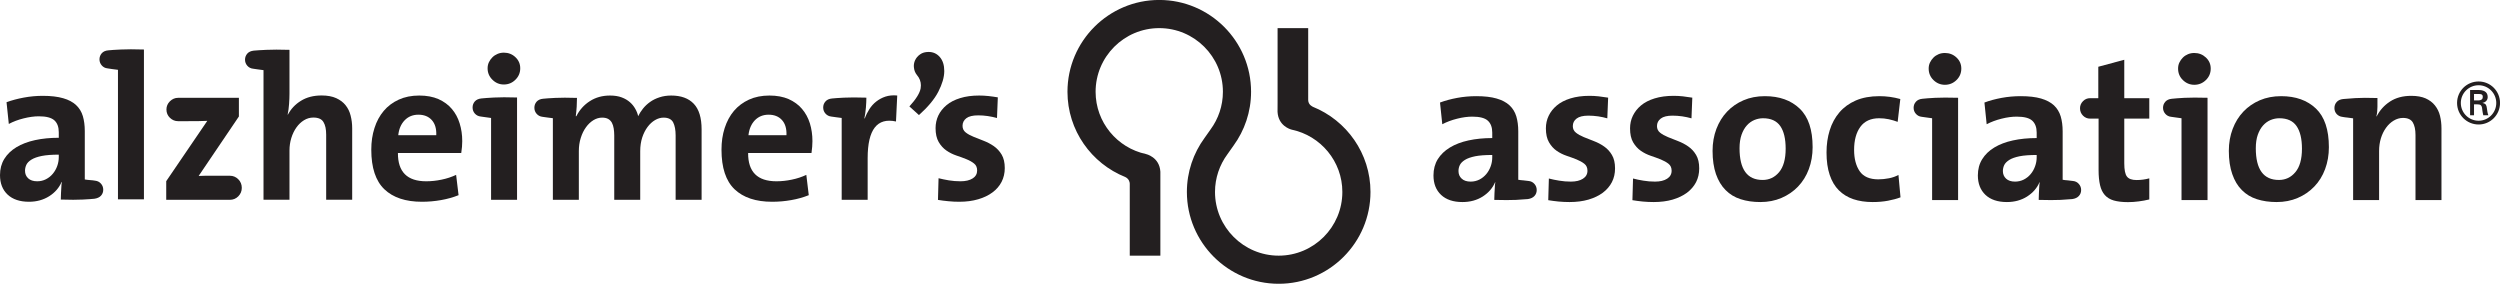 <?xml version="1.0" ?>
<svg xmlns="http://www.w3.org/2000/svg" viewBox="0 0 236.11 26.8">
	<defs>
		<clipPath id="clip1">
			<path d="M 100.0,0.0 L 130.0,0.0 L 130.0,26.801 L 100.0,26.801 L 100.0,0.0"/>
		</clipPath>
		<clipPath id="clip2">
			<path d="M 232.0,7.0 L 236.109,7.0 L 236.109,12.0 L 232.0,12.0 L 232.0,7.0"/>
		</clipPath>
	</defs>
	<g id="surface1">
		<path style=" stroke:none;fill-rule:nonzero;fill:rgb(13.699%,12.199%,12.5%);fill-opacity:1;" d="M 88.617,8.664 C 88.984,7.949 89.176,7.297 89.18,6.734 C 89.18,6.723 89.18,6.711 89.18,6.699 C 89.18,6.156 89.043,5.719 88.77,5.398 C 88.492,5.07 88.133,4.906 87.703,4.906 C 87.379,4.906 87.109,4.98 86.895,5.137 C 86.676,5.289 86.52,5.48 86.418,5.703 C 86.344,5.871 86.305,6.051 86.305,6.238 C 86.305,6.297 86.309,6.355 86.32,6.418 C 86.348,6.668 86.445,6.898 86.605,7.094 C 86.848,7.379 86.973,7.703 86.973,8.062 C 86.973,8.152 86.965,8.246 86.949,8.344 C 86.871,8.793 86.508,9.371 85.887,10.051 C 85.961,10.117 86.711,10.797 86.789,10.867 C 87.633,10.113 88.254,9.371 88.617,8.664"/>
		<g clip-path="url(#clip1)" clip-rule="nonzero">
			<path style=" stroke:none;fill-rule:nonzero;fill:rgb(13.699%,12.199%,12.5%);fill-opacity:1;" d="M 106.277,16.719 C 103.082,15.441 100.816,12.316 100.816,8.668 C 100.816,3.887 104.703,-0.004 109.484,-0.004 C 114.266,-0.004 118.156,3.887 118.156,8.668 C 118.156,10.57 117.539,12.328 116.496,13.758 L 115.922,14.57 C 115.188,15.566 114.75,16.801 114.75,18.129 C 114.75,21.445 117.449,24.145 120.766,24.145 C 124.082,24.145 126.777,21.445 126.777,18.129 C 126.777,15.238 124.727,12.82 122.0,12.246 C 121.816,12.203 120.727,11.863 120.656,10.562 L 120.66,9.645 L 120.66,2.656 L 123.551,2.656 L 123.551,9.457 C 123.562,9.918 123.984,10.078 123.984,10.078 L 123.98,10.082 C 127.172,11.363 129.434,14.484 129.434,18.129 C 129.434,22.91 125.547,26.801 120.766,26.801 C 115.984,26.801 112.094,22.91 112.094,18.129 C 112.094,16.227 112.711,14.465 113.758,13.035 L 114.328,12.227 C 115.062,11.23 115.496,10.0 115.496,8.668 C 115.496,5.352 112.801,2.656 109.484,2.656 C 106.168,2.656 103.473,5.352 103.473,8.668 C 103.473,11.551 105.512,13.965 108.223,14.547 C 108.223,14.547 109.504,14.816 109.59,16.215 L 109.59,24.145 L 106.699,24.145 L 106.699,17.34 C 106.695,17.234 106.652,16.902 106.277,16.719"/>
		</g>
		<path style=" stroke:none;fill-rule:nonzero;fill:rgb(13.699%,12.199%,12.5%);fill-opacity:1;" d="M 140.934,14.637 C 140.273,14.637 139.734,14.676 139.32,14.758 C 138.906,14.844 138.582,14.957 138.348,15.105 C 138.113,15.254 137.957,15.414 137.871,15.594 C 137.785,15.773 137.746,15.961 137.746,16.152 C 137.746,16.445 137.844,16.688 138.047,16.871 C 138.246,17.059 138.531,17.152 138.895,17.152 C 139.191,17.152 139.465,17.086 139.719,16.961 C 139.973,16.832 140.188,16.656 140.371,16.441 C 140.551,16.223 140.691,15.977 140.789,15.699 C 140.887,15.426 140.934,15.148 140.934,14.863 L 140.934,14.637 M 144.379,17.094 C 144.598,17.117 144.777,17.211 144.922,17.375 C 145.062,17.535 145.133,17.727 145.133,17.945 C 145.133,18.168 145.062,18.355 144.922,18.508 C 144.777,18.664 144.57,18.762 144.301,18.801 C 144.055,18.824 143.684,18.852 143.18,18.879 C 142.68,18.902 141.996,18.902 141.125,18.879 C 141.125,18.668 141.133,18.465 141.145,18.258 C 141.156,18.074 141.168,17.891 141.176,17.703 C 141.18,17.516 141.195,17.359 141.223,17.23 L 141.203,17.211 C 140.969,17.762 140.578,18.211 140.031,18.562 C 139.48,18.91 138.844,19.082 138.117,19.082 C 137.25,19.082 136.578,18.855 136.102,18.406 C 135.621,17.953 135.383,17.34 135.383,16.566 C 135.383,15.984 135.52,15.473 135.789,15.035 C 136.062,14.598 136.445,14.227 136.938,13.93 C 137.426,13.633 138.012,13.41 138.691,13.262 C 139.371,13.113 140.121,13.039 140.934,13.039 L 140.934,12.523 C 140.934,12.027 140.797,11.652 140.516,11.398 C 140.238,11.141 139.75,11.016 139.051,11.016 C 138.609,11.016 138.133,11.078 137.613,11.211 C 137.098,11.34 136.629,11.516 136.215,11.734 L 136.0,9.684 C 136.492,9.5 137.031,9.355 137.617,9.246 C 138.203,9.137 138.805,9.082 139.426,9.082 C 140.199,9.082 140.84,9.156 141.348,9.305 C 141.859,9.453 142.266,9.668 142.566,9.949 C 142.871,10.234 143.082,10.582 143.207,10.992 C 143.328,11.406 143.391,11.875 143.391,12.402 L 143.391,16.977 C 143.531,17.004 143.695,17.023 143.883,17.035 C 144.07,17.051 144.234,17.07 144.379,17.094"/>
		<path style=" stroke:none;fill-rule:nonzero;fill:rgb(13.699%,12.199%,12.5%);fill-opacity:1;" d="M 152.531,15.902 C 152.531,16.383 152.434,16.816 152.234,17.203 C 152.035,17.59 151.746,17.922 151.375,18.203 C 151.0,18.48 150.551,18.695 150.02,18.852 C 149.492,19.004 148.898,19.082 148.238,19.082 C 147.891,19.082 147.543,19.066 147.203,19.035 C 146.859,19.0 146.531,18.957 146.223,18.906 L 146.281,16.859 C 146.578,16.938 146.902,17.004 147.258,17.062 C 147.613,17.121 147.98,17.152 148.355,17.152 C 148.836,17.152 149.215,17.062 149.5,16.879 C 149.781,16.699 149.926,16.449 149.926,16.125 C 149.926,15.844 149.828,15.621 149.633,15.469 C 149.438,15.316 149.195,15.18 148.91,15.062 C 148.621,14.945 148.309,14.832 147.961,14.715 C 147.617,14.598 147.301,14.441 147.016,14.242 C 146.727,14.043 146.488,13.773 146.293,13.438 C 146.098,13.102 146.0,12.664 146.0,12.125 C 146.0,11.699 146.086,11.301 146.262,10.938 C 146.438,10.57 146.695,10.242 147.031,9.961 C 147.371,9.676 147.801,9.453 148.32,9.293 C 148.84,9.133 149.438,9.051 150.113,9.051 C 150.398,9.051 150.688,9.066 150.984,9.098 C 151.285,9.133 151.582,9.172 151.879,9.223 L 151.801,11.176 C 151.527,11.098 151.238,11.035 150.93,10.988 C 150.617,10.945 150.312,10.922 150.016,10.922 C 149.512,10.922 149.141,11.012 148.902,11.195 C 148.664,11.375 148.543,11.613 148.543,11.91 C 148.543,12.168 148.641,12.375 148.84,12.531 C 149.035,12.688 149.281,12.824 149.582,12.949 C 149.883,13.07 150.199,13.199 150.539,13.328 C 150.879,13.457 151.195,13.621 151.496,13.832 C 151.797,14.039 152.043,14.305 152.238,14.637 C 152.434,14.965 152.531,15.387 152.531,15.902"/>
		<path style=" stroke:none;fill-rule:nonzero;fill:rgb(13.699%,12.199%,12.5%);fill-opacity:1;" d="M 160.48,15.902 C 160.48,16.383 160.383,16.816 160.184,17.203 C 159.984,17.59 159.695,17.922 159.324,18.203 C 158.949,18.48 158.496,18.695 157.969,18.852 C 157.441,19.004 156.848,19.082 156.188,19.082 C 155.84,19.082 155.492,19.066 155.148,19.035 C 154.809,19.0 154.48,18.957 154.172,18.906 L 154.23,16.859 C 154.527,16.938 154.852,17.004 155.207,17.062 C 155.562,17.121 155.93,17.152 156.305,17.152 C 156.781,17.152 157.164,17.062 157.449,16.879 C 157.73,16.699 157.875,16.449 157.875,16.125 C 157.875,15.844 157.777,15.621 157.582,15.469 C 157.387,15.316 157.145,15.18 156.859,15.062 C 156.57,14.945 156.254,14.832 155.91,14.715 C 155.566,14.598 155.25,14.441 154.965,14.242 C 154.676,14.043 154.438,13.773 154.238,13.438 C 154.043,13.102 153.949,12.664 153.949,12.125 C 153.949,11.699 154.035,11.301 154.211,10.938 C 154.387,10.57 154.645,10.242 154.98,9.961 C 155.32,9.676 155.75,9.453 156.27,9.293 C 156.789,9.133 157.387,9.051 158.062,9.051 C 158.348,9.051 158.637,9.066 158.934,9.098 C 159.23,9.133 159.531,9.172 159.828,9.223 L 159.75,11.176 C 159.477,11.098 159.188,11.035 158.875,10.988 C 158.566,10.945 158.262,10.922 157.965,10.922 C 157.461,10.922 157.09,11.012 156.852,11.195 C 156.613,11.375 156.492,11.613 156.492,11.91 C 156.492,12.168 156.59,12.375 156.785,12.531 C 156.98,12.688 157.23,12.824 157.531,12.949 C 157.828,13.07 158.148,13.199 158.488,13.328 C 158.824,13.457 159.145,13.621 159.445,13.832 C 159.746,14.039 159.992,14.305 160.188,14.637 C 160.383,14.965 160.48,15.387 160.48,15.902"/>
		<path style=" stroke:none;fill-rule:nonzero;fill:rgb(13.699%,12.199%,12.5%);fill-opacity:1;" d="M 168.645,14.043 C 168.645,13.109 168.477,12.398 168.137,11.906 C 167.793,11.414 167.25,11.168 166.508,11.168 C 166.23,11.168 165.961,11.223 165.691,11.332 C 165.426,11.445 165.184,11.613 164.977,11.848 C 164.766,12.082 164.602,12.375 164.477,12.73 C 164.352,13.09 164.289,13.512 164.289,14.004 C 164.289,16.0 165.016,16.996 166.469,16.996 C 167.094,16.996 167.613,16.75 168.027,16.258 C 168.438,15.766 168.645,15.027 168.645,14.043 M 171.191,13.898 C 171.191,14.648 171.07,15.34 170.832,15.977 C 170.594,16.617 170.25,17.164 169.812,17.621 C 169.371,18.082 168.848,18.438 168.246,18.695 C 167.645,18.953 166.98,19.082 166.254,19.082 C 165.566,19.082 164.945,18.992 164.387,18.812 C 163.828,18.633 163.355,18.344 162.969,17.949 C 162.578,17.559 162.277,17.055 162.062,16.441 C 161.852,15.832 161.742,15.098 161.742,14.246 C 161.742,13.5 161.863,12.809 162.102,12.176 C 162.344,11.543 162.68,11.0 163.113,10.543 C 163.547,10.086 164.066,9.727 164.668,9.469 C 165.27,9.211 165.941,9.082 166.68,9.082 C 168.055,9.082 169.148,9.473 169.965,10.254 C 170.785,11.035 171.191,12.246 171.191,13.898"/>
		<path style=" stroke:none;fill-rule:nonzero;fill:rgb(13.699%,12.199%,12.5%);fill-opacity:1;" d="M 178.309,18.957 C 177.855,19.043 177.371,19.082 176.855,19.082 C 176.184,19.082 175.578,18.992 175.039,18.812 C 174.504,18.629 174.047,18.352 173.672,17.977 C 173.293,17.602 173.004,17.113 172.805,16.52 C 172.602,15.922 172.504,15.219 172.504,14.402 C 172.504,13.652 172.602,12.953 172.805,12.305 C 173.004,11.66 173.312,11.094 173.719,10.617 C 174.129,10.137 174.645,9.762 175.273,9.488 C 175.902,9.219 176.641,9.082 177.496,9.082 C 178.168,9.082 178.828,9.172 179.473,9.352 L 179.223,11.508 C 178.961,11.41 178.684,11.328 178.387,11.262 C 178.09,11.199 177.785,11.168 177.477,11.168 C 176.688,11.168 176.098,11.438 175.703,11.973 C 175.309,12.512 175.109,13.238 175.109,14.16 C 175.109,14.988 175.285,15.656 175.633,16.168 C 175.984,16.68 176.57,16.938 177.398,16.938 C 177.734,16.938 178.07,16.902 178.406,16.836 C 178.742,16.77 179.039,16.664 179.297,16.52 L 179.492,18.637 C 179.156,18.766 178.762,18.871 178.309,18.957"/>
		<path style=" stroke:none;fill-rule:nonzero;fill:rgb(13.699%,12.199%,12.5%);fill-opacity:1;" d="M 183.684,8.008 C 183.27,8.008 182.91,7.859 182.605,7.562 C 182.301,7.266 182.152,6.902 182.152,6.477 C 182.152,6.27 182.191,6.078 182.277,5.902 C 182.359,5.73 182.469,5.574 182.605,5.438 C 182.742,5.301 182.902,5.195 183.09,5.117 C 183.277,5.039 183.477,5.004 183.684,5.004 C 184.109,5.004 184.473,5.145 184.777,5.43 C 185.082,5.715 185.234,6.062 185.234,6.477 C 185.234,6.902 185.082,7.266 184.777,7.562 C 184.473,7.859 184.109,8.008 183.684,8.008 M 181.566,9.328 C 181.824,9.297 182.219,9.27 182.758,9.238 C 183.293,9.211 184.016,9.211 184.93,9.234 L 184.93,18.898 L 182.477,18.898 L 182.477,11.168 C 182.309,11.141 182.137,11.117 181.965,11.098 C 181.789,11.082 181.629,11.059 181.488,11.031 C 181.27,11.008 181.086,10.91 180.945,10.75 C 180.801,10.59 180.73,10.398 180.73,10.18 C 180.73,9.961 180.801,9.77 180.945,9.609 C 181.086,9.449 181.293,9.352 181.566,9.328"/>
		<path style=" stroke:none;fill-rule:nonzero;fill:rgb(13.699%,12.199%,12.5%);fill-opacity:1;" d="M 192.352,14.637 C 191.688,14.637 191.152,14.676 190.734,14.758 C 190.32,14.844 189.996,14.957 189.762,15.105 C 189.531,15.254 189.371,15.414 189.285,15.594 C 189.203,15.773 189.16,15.961 189.16,16.152 C 189.16,16.445 189.262,16.688 189.461,16.871 C 189.664,17.059 189.945,17.152 190.309,17.152 C 190.605,17.152 190.883,17.086 191.133,16.961 C 191.387,16.832 191.605,16.656 191.785,16.441 C 191.969,16.223 192.105,15.977 192.203,15.699 C 192.301,15.426 192.352,15.148 192.352,14.863 L 192.352,14.637 M 195.793,17.094 C 196.012,17.117 196.195,17.211 196.336,17.375 C 196.477,17.535 196.551,17.727 196.551,17.945 C 196.551,18.168 196.477,18.355 196.336,18.508 C 196.195,18.664 195.988,18.762 195.715,18.801 C 195.469,18.824 195.098,18.852 194.598,18.879 C 194.098,18.902 193.41,18.902 192.543,18.879 C 192.543,18.668 192.547,18.465 192.562,18.258 C 192.574,18.074 192.582,17.891 192.59,17.703 C 192.598,17.516 192.613,17.359 192.637,17.23 L 192.617,17.211 C 192.387,17.762 191.992,18.211 191.445,18.562 C 190.895,18.91 190.258,19.082 189.535,19.082 C 188.668,19.082 187.996,18.855 187.516,18.406 C 187.039,17.953 186.797,17.34 186.797,16.566 C 186.797,15.984 186.934,15.473 187.207,15.035 C 187.477,14.598 187.859,14.227 188.352,13.93 C 188.844,13.633 189.43,13.41 190.109,13.262 C 190.789,13.113 191.535,13.039 192.352,13.039 L 192.352,12.523 C 192.352,12.027 192.211,11.652 191.934,11.398 C 191.656,11.141 191.164,11.016 190.465,11.016 C 190.027,11.016 189.547,11.078 189.027,11.211 C 188.512,11.34 188.043,11.516 187.629,11.734 L 187.418,9.684 C 187.906,9.5 188.445,9.355 189.031,9.246 C 189.617,9.137 190.223,9.082 190.84,9.082 C 191.613,9.082 192.254,9.156 192.766,9.305 C 193.273,9.453 193.68,9.668 193.984,9.949 C 194.285,10.234 194.496,10.582 194.621,10.992 C 194.742,11.406 194.805,11.875 194.805,12.402 L 194.805,16.977 C 194.945,17.004 195.113,17.023 195.301,17.035 C 195.488,17.051 195.652,17.07 195.793,17.094"/>
		<path style=" stroke:none;fill-rule:nonzero;fill:rgb(13.699%,12.199%,12.5%);fill-opacity:1;" d="M 197.395,11.203 C 197.137,11.203 196.914,11.109 196.727,10.922 C 196.539,10.73 196.445,10.5 196.445,10.227 C 196.445,9.969 196.539,9.742 196.727,9.555 C 196.914,9.363 197.137,9.273 197.395,9.273 L 198.172,9.273 L 198.172,6.305 L 200.625,5.645 L 200.625,9.273 L 202.988,9.273 L 202.988,11.203 L 200.625,11.203 L 200.625,15.418 C 200.625,16.035 200.707,16.453 200.875,16.672 C 201.043,16.895 201.348,17.004 201.789,17.004 C 202.199,17.004 202.602,16.949 202.988,16.844 L 202.988,18.836 C 202.668,18.914 202.336,18.977 201.992,19.02 C 201.648,19.066 201.309,19.09 200.973,19.09 C 200.434,19.09 199.988,19.035 199.633,18.934 C 199.281,18.832 199.0,18.66 198.789,18.422 C 198.574,18.184 198.426,17.871 198.336,17.484 C 198.246,17.098 198.199,16.629 198.199,16.074 L 198.199,11.203 L 197.395,11.203"/>
		<path style=" stroke:none;fill-rule:nonzero;fill:rgb(13.699%,12.199%,12.5%);fill-opacity:1;" d="M 207.238,8.008 C 206.824,8.008 206.465,7.859 206.16,7.562 C 205.855,7.266 205.707,6.902 205.707,6.477 C 205.707,6.27 205.746,6.078 205.832,5.902 C 205.914,5.73 206.023,5.574 206.16,5.438 C 206.297,5.301 206.457,5.195 206.645,5.117 C 206.836,5.039 207.031,5.004 207.238,5.004 C 207.664,5.004 208.027,5.145 208.332,5.43 C 208.637,5.715 208.789,6.062 208.789,6.477 C 208.789,6.902 208.637,7.266 208.332,7.562 C 208.027,7.859 207.664,8.008 207.238,8.008 M 205.121,9.328 C 205.379,9.297 205.777,9.27 206.312,9.238 C 206.848,9.211 207.57,9.211 208.488,9.234 L 208.488,18.898 L 206.031,18.898 L 206.031,11.168 C 205.863,11.141 205.691,11.117 205.52,11.098 C 205.344,11.082 205.184,11.059 205.043,11.031 C 204.824,11.008 204.641,10.91 204.5,10.75 C 204.359,10.59 204.285,10.398 204.285,10.18 C 204.285,9.961 204.359,9.77 204.5,9.609 C 204.641,9.449 204.848,9.352 205.121,9.328"/>
		<path style=" stroke:none;fill-rule:nonzero;fill:rgb(13.699%,12.199%,12.5%);fill-opacity:1;" d="M 217.406,14.043 C 217.406,13.109 217.234,12.398 216.895,11.906 C 216.555,11.414 216.012,11.168 215.266,11.168 C 214.992,11.168 214.719,11.223 214.449,11.332 C 214.184,11.445 213.945,11.613 213.734,11.848 C 213.527,12.082 213.359,12.375 213.234,12.73 C 213.109,13.09 213.047,13.512 213.047,14.004 C 213.047,16.0 213.773,16.996 215.227,16.996 C 215.855,16.996 216.375,16.75 216.785,16.258 C 217.199,15.766 217.406,15.027 217.406,14.043 M 219.949,13.898 C 219.949,14.648 219.828,15.34 219.59,15.977 C 219.352,16.617 219.012,17.164 218.57,17.621 C 218.129,18.082 217.609,18.438 217.004,18.695 C 216.402,18.953 215.738,19.082 215.012,19.082 C 214.324,19.082 213.703,18.992 213.145,18.812 C 212.59,18.633 212.113,18.344 211.727,17.949 C 211.336,17.559 211.035,17.055 210.824,16.441 C 210.609,15.832 210.5,15.098 210.5,14.246 C 210.5,13.5 210.621,12.809 210.863,12.176 C 211.102,11.543 211.438,11.0 211.871,10.543 C 212.305,10.086 212.824,9.727 213.426,9.469 C 214.031,9.211 214.699,9.082 215.441,9.082 C 216.812,9.082 217.91,9.473 218.727,10.254 C 219.543,11.035 219.949,12.246 219.949,13.898"/>
		<path style=" stroke:none;fill-rule:nonzero;fill:rgb(13.699%,12.199%,12.5%);fill-opacity:1;" d="M 222.238,11.176 C 222.07,11.148 221.895,11.129 221.711,11.105 C 221.531,11.09 221.371,11.066 221.227,11.039 C 221.008,11.016 220.828,10.922 220.684,10.77 C 220.543,10.613 220.473,10.426 220.473,10.207 C 220.473,9.984 220.543,9.793 220.684,9.633 C 220.828,9.473 221.035,9.379 221.305,9.352 C 221.551,9.328 221.93,9.297 222.441,9.266 C 222.953,9.234 223.652,9.23 224.535,9.258 C 224.535,9.488 224.535,9.766 224.535,10.09 C 224.535,10.41 224.504,10.711 224.438,10.98 L 224.457,11.0 C 224.754,10.414 225.176,9.945 225.727,9.586 C 226.273,9.23 226.945,9.051 227.73,9.051 C 228.273,9.051 228.727,9.133 229.09,9.293 C 229.449,9.457 229.746,9.676 229.969,9.961 C 230.195,10.246 230.355,10.574 230.445,10.941 C 230.535,11.309 230.582,11.707 230.582,12.133 L 230.582,18.898 L 228.129,18.898 L 228.129,12.742 C 228.129,12.242 228.043,11.848 227.875,11.562 C 227.707,11.281 227.398,11.137 226.949,11.137 C 226.641,11.137 226.348,11.223 226.07,11.391 C 225.793,11.555 225.551,11.785 225.348,12.066 C 225.141,12.352 224.98,12.68 224.863,13.055 C 224.75,13.426 224.691,13.828 224.691,14.254 L 224.691,18.898 L 222.238,18.898 L 222.238,11.176"/>
		<path style=" stroke:none;fill-rule:nonzero;fill:rgb(13.699%,12.199%,12.5%);fill-opacity:1;" d="M 5.551,14.605 C 4.891,14.605 4.352,14.648 3.938,14.73 C 3.523,14.816 3.199,14.93 2.965,15.078 C 2.73,15.223 2.574,15.387 2.488,15.566 C 2.406,15.746 2.363,15.93 2.363,16.121 C 2.363,16.418 2.461,16.656 2.664,16.844 C 2.863,17.027 3.145,17.121 3.512,17.121 C 3.809,17.121 4.082,17.059 4.336,16.93 C 4.59,16.801 4.805,16.629 4.988,16.41 C 5.168,16.195 5.309,15.949 5.406,15.672 C 5.504,15.398 5.551,15.117 5.551,14.836 L 5.551,14.605 M 8.996,17.066 C 9.215,17.09 9.395,17.184 9.539,17.348 C 9.68,17.508 9.75,17.699 9.75,17.918 C 9.75,18.137 9.68,18.324 9.539,18.48 C 9.395,18.637 9.188,18.73 8.918,18.77 C 8.672,18.797 8.301,18.824 7.801,18.848 C 7.301,18.875 6.613,18.875 5.742,18.848 C 5.742,18.641 5.75,18.434 5.762,18.227 C 5.773,18.047 5.785,17.863 5.793,17.676 C 5.801,17.488 5.812,17.332 5.84,17.199 L 5.82,17.18 C 5.586,17.73 5.195,18.184 4.648,18.531 C 4.098,18.879 3.461,19.055 2.738,19.055 C 1.871,19.055 1.199,18.828 0.719,18.379 C 0.238,17.926 0.0,17.312 0.0,16.535 C 0.0,15.957 0.137,15.445 0.406,15.008 C 0.68,14.566 1.062,14.199 1.551,13.902 C 2.043,13.605 2.633,13.383 3.309,13.234 C 3.988,13.086 4.738,13.012 5.551,13.012 L 5.551,12.492 C 5.551,11.996 5.414,11.621 5.137,11.367 C 4.855,11.113 4.367,10.984 3.668,10.984 C 3.23,10.984 2.75,11.051 2.23,11.18 C 1.711,11.309 1.246,11.484 0.832,11.707 L 0.617,9.652 C 1.109,9.473 1.648,9.328 2.234,9.219 C 2.82,9.109 3.426,9.051 4.043,9.051 C 4.816,9.051 5.457,9.129 5.965,9.277 C 6.477,9.422 6.883,9.641 7.184,9.922 C 7.488,10.207 7.699,10.551 7.824,10.965 C 7.945,11.375 8.008,11.848 8.008,12.371 L 8.008,16.949 C 8.148,16.977 8.312,16.992 8.5,17.008 C 8.688,17.02 8.855,17.039 8.996,17.066"/>
		<path style=" stroke:none;fill-rule:nonzero;fill:rgb(13.699%,12.199%,12.5%);fill-opacity:1;" d="M 13.594,18.828 L 11.141,18.828 L 11.141,6.594 C 10.961,6.566 10.785,6.543 10.617,6.527 C 10.449,6.508 10.293,6.484 10.152,6.457 C 9.93,6.434 9.75,6.34 9.609,6.176 C 9.469,6.016 9.395,5.824 9.395,5.605 C 9.395,5.387 9.469,5.195 9.609,5.031 C 9.75,4.871 9.957,4.777 10.23,4.754 C 10.488,4.727 10.883,4.699 11.414,4.676 C 11.949,4.648 12.676,4.648 13.594,4.676 L 13.594,18.828"/>
		<path style=" stroke:none;fill-rule:nonzero;fill:rgb(13.699%,12.199%,12.5%);fill-opacity:1;" d="M 16.824,11.445 C 16.527,11.445 16.27,11.34 16.047,11.125 C 15.828,10.914 15.719,10.652 15.719,10.34 C 15.719,10.043 15.828,9.785 16.047,9.566 C 16.27,9.348 16.527,9.238 16.824,9.238 L 22.562,9.238 L 22.562,11.0 L 18.762,16.617 C 18.867,16.605 19.074,16.598 19.383,16.598 C 19.707,16.598 20.043,16.598 20.391,16.598 L 21.711,16.598 C 22.02,16.598 22.285,16.711 22.504,16.93 C 22.723,17.148 22.836,17.422 22.836,17.742 C 22.836,18.055 22.723,18.32 22.504,18.543 C 22.285,18.762 22.02,18.871 21.711,18.871 L 15.699,18.871 L 15.699,17.109 L 19.578,11.414 C 19.395,11.426 19.125,11.434 18.762,11.438 C 18.402,11.445 17.984,11.445 17.523,11.445 L 16.824,11.445"/>
		<path style=" stroke:none;fill-rule:nonzero;fill:rgb(13.699%,12.199%,12.5%);fill-opacity:1;" d="M 27.34,8.852 C 27.34,9.141 27.328,9.461 27.301,9.824 C 27.277,10.188 27.23,10.516 27.168,10.812 L 27.188,10.832 C 27.473,10.289 27.883,9.852 28.422,9.52 C 28.961,9.184 29.613,9.016 30.379,9.016 C 30.926,9.016 31.383,9.102 31.754,9.27 C 32.121,9.438 32.418,9.66 32.637,9.938 C 32.859,10.215 33.02,10.539 33.113,10.914 C 33.211,11.289 33.262,11.691 33.262,12.117 L 33.262,18.863 L 30.805,18.863 L 30.805,12.715 C 30.805,12.207 30.723,11.812 30.551,11.531 C 30.383,11.242 30.062,11.102 29.594,11.102 C 29.281,11.102 28.984,11.188 28.711,11.355 C 28.438,11.523 28.199,11.75 27.996,12.035 C 27.793,12.32 27.633,12.648 27.516,13.023 C 27.398,13.398 27.34,13.797 27.34,14.227 L 27.34,18.863 L 24.887,18.863 L 24.887,6.625 C 24.629,6.586 24.434,6.559 24.305,6.547 C 24.176,6.535 24.039,6.516 23.898,6.488 C 23.676,6.465 23.496,6.367 23.355,6.207 C 23.215,6.047 23.141,5.855 23.141,5.637 C 23.141,5.414 23.215,5.227 23.355,5.062 C 23.496,4.902 23.703,4.809 23.973,4.781 C 24.234,4.758 24.629,4.73 25.16,4.707 C 25.695,4.68 26.418,4.68 27.34,4.707 L 27.34,8.852"/>
		<path style=" stroke:none;fill-rule:nonzero;fill:rgb(13.699%,12.199%,12.5%);fill-opacity:1;" d="M 40.781,11.34 C 40.473,11.0 40.051,10.832 39.516,10.832 C 38.992,10.832 38.559,11.008 38.219,11.359 C 37.879,11.711 37.676,12.18 37.613,12.766 L 41.203,12.766 C 41.227,12.152 41.086,11.68 40.781,11.34 M 43.656,13.328 C 43.656,13.496 43.648,13.672 43.633,13.859 C 43.617,14.047 43.594,14.246 43.562,14.453 L 37.582,14.453 C 37.57,16.23 38.457,17.121 40.25,17.121 C 40.73,17.121 41.219,17.07 41.711,16.965 C 42.207,16.863 42.66,16.711 43.078,16.516 L 43.309,18.434 C 42.789,18.641 42.234,18.797 41.648,18.898 C 41.055,19.004 40.457,19.055 39.848,19.055 C 38.305,19.055 37.121,18.66 36.301,17.875 C 35.477,17.086 35.066,15.84 35.066,14.137 C 35.066,13.398 35.164,12.719 35.367,12.094 C 35.566,11.465 35.859,10.926 36.242,10.473 C 36.621,10.023 37.094,9.668 37.66,9.41 C 38.223,9.152 38.867,9.023 39.594,9.023 C 40.293,9.023 40.898,9.137 41.41,9.359 C 41.922,9.59 42.344,9.895 42.672,10.285 C 43.004,10.672 43.25,11.129 43.41,11.648 C 43.574,12.172 43.656,12.734 43.656,13.328"/>
		<path style=" stroke:none;fill-rule:nonzero;fill:rgb(13.699%,12.199%,12.5%);fill-opacity:1;" d="M 47.582,7.98 C 47.168,7.98 46.809,7.832 46.508,7.531 C 46.203,7.234 46.051,6.875 46.051,6.449 C 46.051,6.238 46.094,6.051 46.176,5.875 C 46.262,5.699 46.371,5.543 46.508,5.41 C 46.645,5.273 46.805,5.168 46.992,5.09 C 47.176,5.012 47.375,4.973 47.582,4.973 C 48.008,4.973 48.375,5.113 48.676,5.398 C 48.98,5.684 49.133,6.031 49.133,6.449 C 49.133,6.875 48.98,7.234 48.676,7.531 C 48.375,7.832 48.008,7.98 47.582,7.98 M 45.465,9.297 C 45.723,9.27 46.121,9.238 46.656,9.211 C 47.191,9.18 47.918,9.18 48.832,9.207 L 48.832,18.871 L 46.379,18.871 L 46.379,11.141 C 46.211,11.113 46.039,11.09 45.863,11.07 C 45.691,11.051 45.531,11.031 45.391,11.004 C 45.168,10.977 44.988,10.883 44.844,10.723 C 44.703,10.562 44.633,10.371 44.633,10.152 C 44.633,9.93 44.703,9.742 44.844,9.578 C 44.988,9.418 45.195,9.324 45.465,9.297"/>
		<path style=" stroke:none;fill-rule:nonzero;fill:rgb(13.699%,12.199%,12.5%);fill-opacity:1;" d="M 52.215,11.164 C 52.043,11.137 51.871,11.117 51.699,11.098 C 51.523,11.078 51.367,11.055 51.223,11.031 C 51.004,11.004 50.824,10.91 50.68,10.746 C 50.539,10.586 50.469,10.395 50.469,10.176 C 50.469,9.957 50.539,9.766 50.68,9.602 C 50.824,9.441 51.031,9.348 51.301,9.324 C 51.547,9.297 51.926,9.273 52.445,9.246 C 52.961,9.219 53.645,9.219 54.492,9.246 C 54.492,9.477 54.484,9.758 54.465,10.078 C 54.445,10.402 54.414,10.699 54.379,10.973 L 54.434,10.973 C 54.73,10.383 55.156,9.906 55.703,9.555 C 56.254,9.199 56.891,9.023 57.613,9.023 C 58.039,9.023 58.41,9.082 58.719,9.199 C 59.031,9.316 59.285,9.469 59.492,9.652 C 59.703,9.836 59.867,10.043 59.996,10.273 C 60.129,10.504 60.219,10.734 60.27,10.973 C 60.387,10.734 60.535,10.5 60.723,10.262 C 60.91,10.027 61.133,9.816 61.391,9.633 C 61.645,9.449 61.945,9.301 62.285,9.191 C 62.625,9.078 62.992,9.023 63.391,9.023 C 64.316,9.023 65.027,9.281 65.52,9.797 C 66.016,10.316 66.262,11.121 66.262,12.223 L 66.262,18.871 L 63.809,18.871 L 63.809,12.789 C 63.809,12.273 63.73,11.863 63.578,11.562 C 63.422,11.262 63.117,11.109 62.668,11.109 C 62.398,11.109 62.129,11.188 61.867,11.34 C 61.602,11.496 61.367,11.711 61.16,11.988 C 60.953,12.266 60.785,12.594 60.656,12.98 C 60.531,13.367 60.465,13.797 60.465,14.277 L 60.465,18.871 L 58.012,18.871 L 58.012,12.789 C 58.012,12.555 57.992,12.34 57.961,12.133 C 57.93,11.926 57.871,11.746 57.789,11.59 C 57.703,11.438 57.59,11.32 57.441,11.234 C 57.293,11.152 57.102,11.109 56.871,11.109 C 56.586,11.109 56.312,11.188 56.047,11.348 C 55.785,11.512 55.547,11.73 55.344,12.016 C 55.137,12.297 54.973,12.633 54.852,13.02 C 54.727,13.406 54.668,13.824 54.668,14.277 L 54.668,18.871 L 52.215,18.871 L 52.215,11.164"/>
		<path style=" stroke:none;fill-rule:nonzero;fill:rgb(13.699%,12.199%,12.5%);fill-opacity:1;" d="M 73.855,11.34 C 73.547,11.0 73.125,10.832 72.59,10.832 C 72.066,10.832 71.637,11.008 71.293,11.359 C 70.957,11.711 70.754,12.18 70.688,12.766 L 74.277,12.766 C 74.301,12.152 74.16,11.68 73.855,11.34 M 76.73,13.328 C 76.73,13.496 76.723,13.672 76.707,13.859 C 76.691,14.047 76.668,14.246 76.641,14.453 L 70.656,14.453 C 70.645,16.23 71.531,17.121 73.328,17.121 C 73.805,17.121 74.293,17.07 74.785,16.965 C 75.281,16.863 75.734,16.711 76.152,16.516 L 76.383,18.434 C 75.863,18.641 75.312,18.797 74.723,18.898 C 74.133,19.004 73.531,19.055 72.922,19.055 C 71.383,19.055 70.199,18.66 69.375,17.875 C 68.551,17.086 68.141,15.84 68.141,14.137 C 68.141,13.398 68.238,12.719 68.441,12.094 C 68.645,11.465 68.934,10.926 69.316,10.473 C 69.699,10.023 70.172,9.668 70.734,9.41 C 71.297,9.152 71.945,9.023 72.668,9.023 C 73.367,9.023 73.973,9.137 74.484,9.359 C 74.996,9.59 75.418,9.895 75.746,10.285 C 76.078,10.672 76.324,11.129 76.488,11.648 C 76.648,12.172 76.73,12.734 76.73,13.328"/>
		<path style=" stroke:none;fill-rule:nonzero;fill:rgb(13.699%,12.199%,12.5%);fill-opacity:1;" d="M 81.824,9.223 C 81.824,9.48 81.809,9.789 81.781,10.145 C 81.754,10.5 81.703,10.844 81.637,11.18 L 81.676,11.18 C 81.789,10.867 81.934,10.578 82.109,10.305 C 82.285,10.031 82.496,9.793 82.75,9.594 C 83.004,9.395 83.293,9.234 83.621,9.125 C 83.953,9.016 84.324,8.98 84.738,9.02 L 84.621,11.473 C 82.836,11.086 81.945,12.238 81.945,14.938 L 81.945,18.867 L 79.492,18.867 L 79.492,11.141 C 79.324,11.117 79.152,11.094 78.977,11.074 C 78.801,11.055 78.645,11.031 78.504,11.008 C 78.281,10.98 78.102,10.887 77.961,10.727 C 77.816,10.566 77.746,10.371 77.746,10.152 C 77.746,9.934 77.816,9.742 77.961,9.582 C 78.102,9.418 78.309,9.328 78.582,9.301 C 78.824,9.273 79.203,9.25 79.715,9.223 C 80.227,9.195 80.93,9.195 81.824,9.223"/>
		<path style=" stroke:none;fill-rule:nonzero;fill:rgb(13.699%,12.199%,12.5%);fill-opacity:1;" d="M 94.895,15.875 C 94.895,16.352 94.793,16.785 94.594,17.176 C 94.395,17.562 94.109,17.895 93.734,18.172 C 93.363,18.449 92.91,18.668 92.383,18.82 C 91.852,18.977 91.258,19.055 90.598,19.055 C 90.25,19.055 89.906,19.039 89.562,19.004 C 89.219,18.973 88.895,18.93 88.586,18.879 L 88.641,16.832 C 88.941,16.906 89.266,16.977 89.621,17.035 C 89.977,17.094 90.344,17.121 90.715,17.121 C 91.195,17.121 91.578,17.031 91.859,16.852 C 92.145,16.672 92.285,16.418 92.285,16.098 C 92.285,15.816 92.188,15.594 91.992,15.441 C 91.797,15.285 91.555,15.148 91.27,15.035 C 90.984,14.918 90.668,14.801 90.324,14.688 C 89.977,14.57 89.66,14.41 89.375,14.211 C 89.09,14.012 88.848,13.746 88.652,13.41 C 88.457,13.074 88.359,12.637 88.359,12.098 C 88.359,11.668 88.449,11.273 88.621,10.906 C 88.797,10.539 89.055,10.215 89.395,9.93 C 89.73,9.648 90.16,9.426 90.68,9.266 C 91.203,9.102 91.801,9.023 92.477,9.023 C 92.762,9.023 93.051,9.039 93.348,9.07 C 93.645,9.102 93.941,9.145 94.238,9.195 L 94.16,11.145 C 93.891,11.07 93.598,11.008 93.289,10.961 C 92.98,10.914 92.676,10.895 92.379,10.895 C 91.875,10.895 91.504,10.984 91.266,11.164 C 91.027,11.348 90.906,11.586 90.906,11.883 C 90.906,12.141 91.004,12.348 91.199,12.504 C 91.395,12.66 91.645,12.797 91.945,12.918 C 92.242,13.043 92.562,13.168 92.902,13.297 C 93.238,13.426 93.559,13.594 93.859,13.801 C 94.156,14.008 94.406,14.277 94.602,14.605 C 94.797,14.938 94.895,15.359 94.895,15.875"/>
		<g clip-path="url(#clip2)" clip-rule="nonzero">
			<path style=" stroke:none;fill-rule:nonzero;fill:rgb(13.699%,12.199%,12.5%);fill-opacity:1;" d="M 234.051,9.484 C 234.402,9.473 234.484,9.328 234.484,9.145 C 234.484,8.965 234.402,8.875 234.105,8.875 L 233.656,8.875 L 233.656,9.484 L 234.051,9.484 M 233.656,9.855 L 233.656,10.887 L 233.285,10.887 L 233.285,8.5 L 234.055,8.5 C 234.492,8.5 234.949,8.621 234.949,9.16 C 234.949,9.434 234.781,9.652 234.461,9.715 L 234.461,9.727 C 234.789,9.789 234.828,9.938 234.867,10.195 C 234.898,10.422 234.926,10.672 235.008,10.887 L 234.531,10.887 C 234.504,10.754 234.465,10.602 234.449,10.461 C 234.422,10.258 234.422,10.066 234.316,9.953 C 234.223,9.855 234.098,9.867 233.969,9.855 L 233.656,9.855 M 235.758,9.723 C 235.758,8.805 235.012,8.051 234.09,8.051 C 233.16,8.051 232.41,8.805 232.41,9.723 C 232.41,10.652 233.16,11.402 234.09,11.402 C 235.012,11.402 235.758,10.652 235.758,9.723 M 232.055,9.723 C 232.055,8.602 232.961,7.695 234.09,7.695 C 235.211,7.695 236.113,8.602 236.113,9.723 C 236.113,10.848 235.211,11.758 234.09,11.758 C 232.961,11.758 232.055,10.848 232.055,9.723"/>
		</g>
	</g>
</svg>